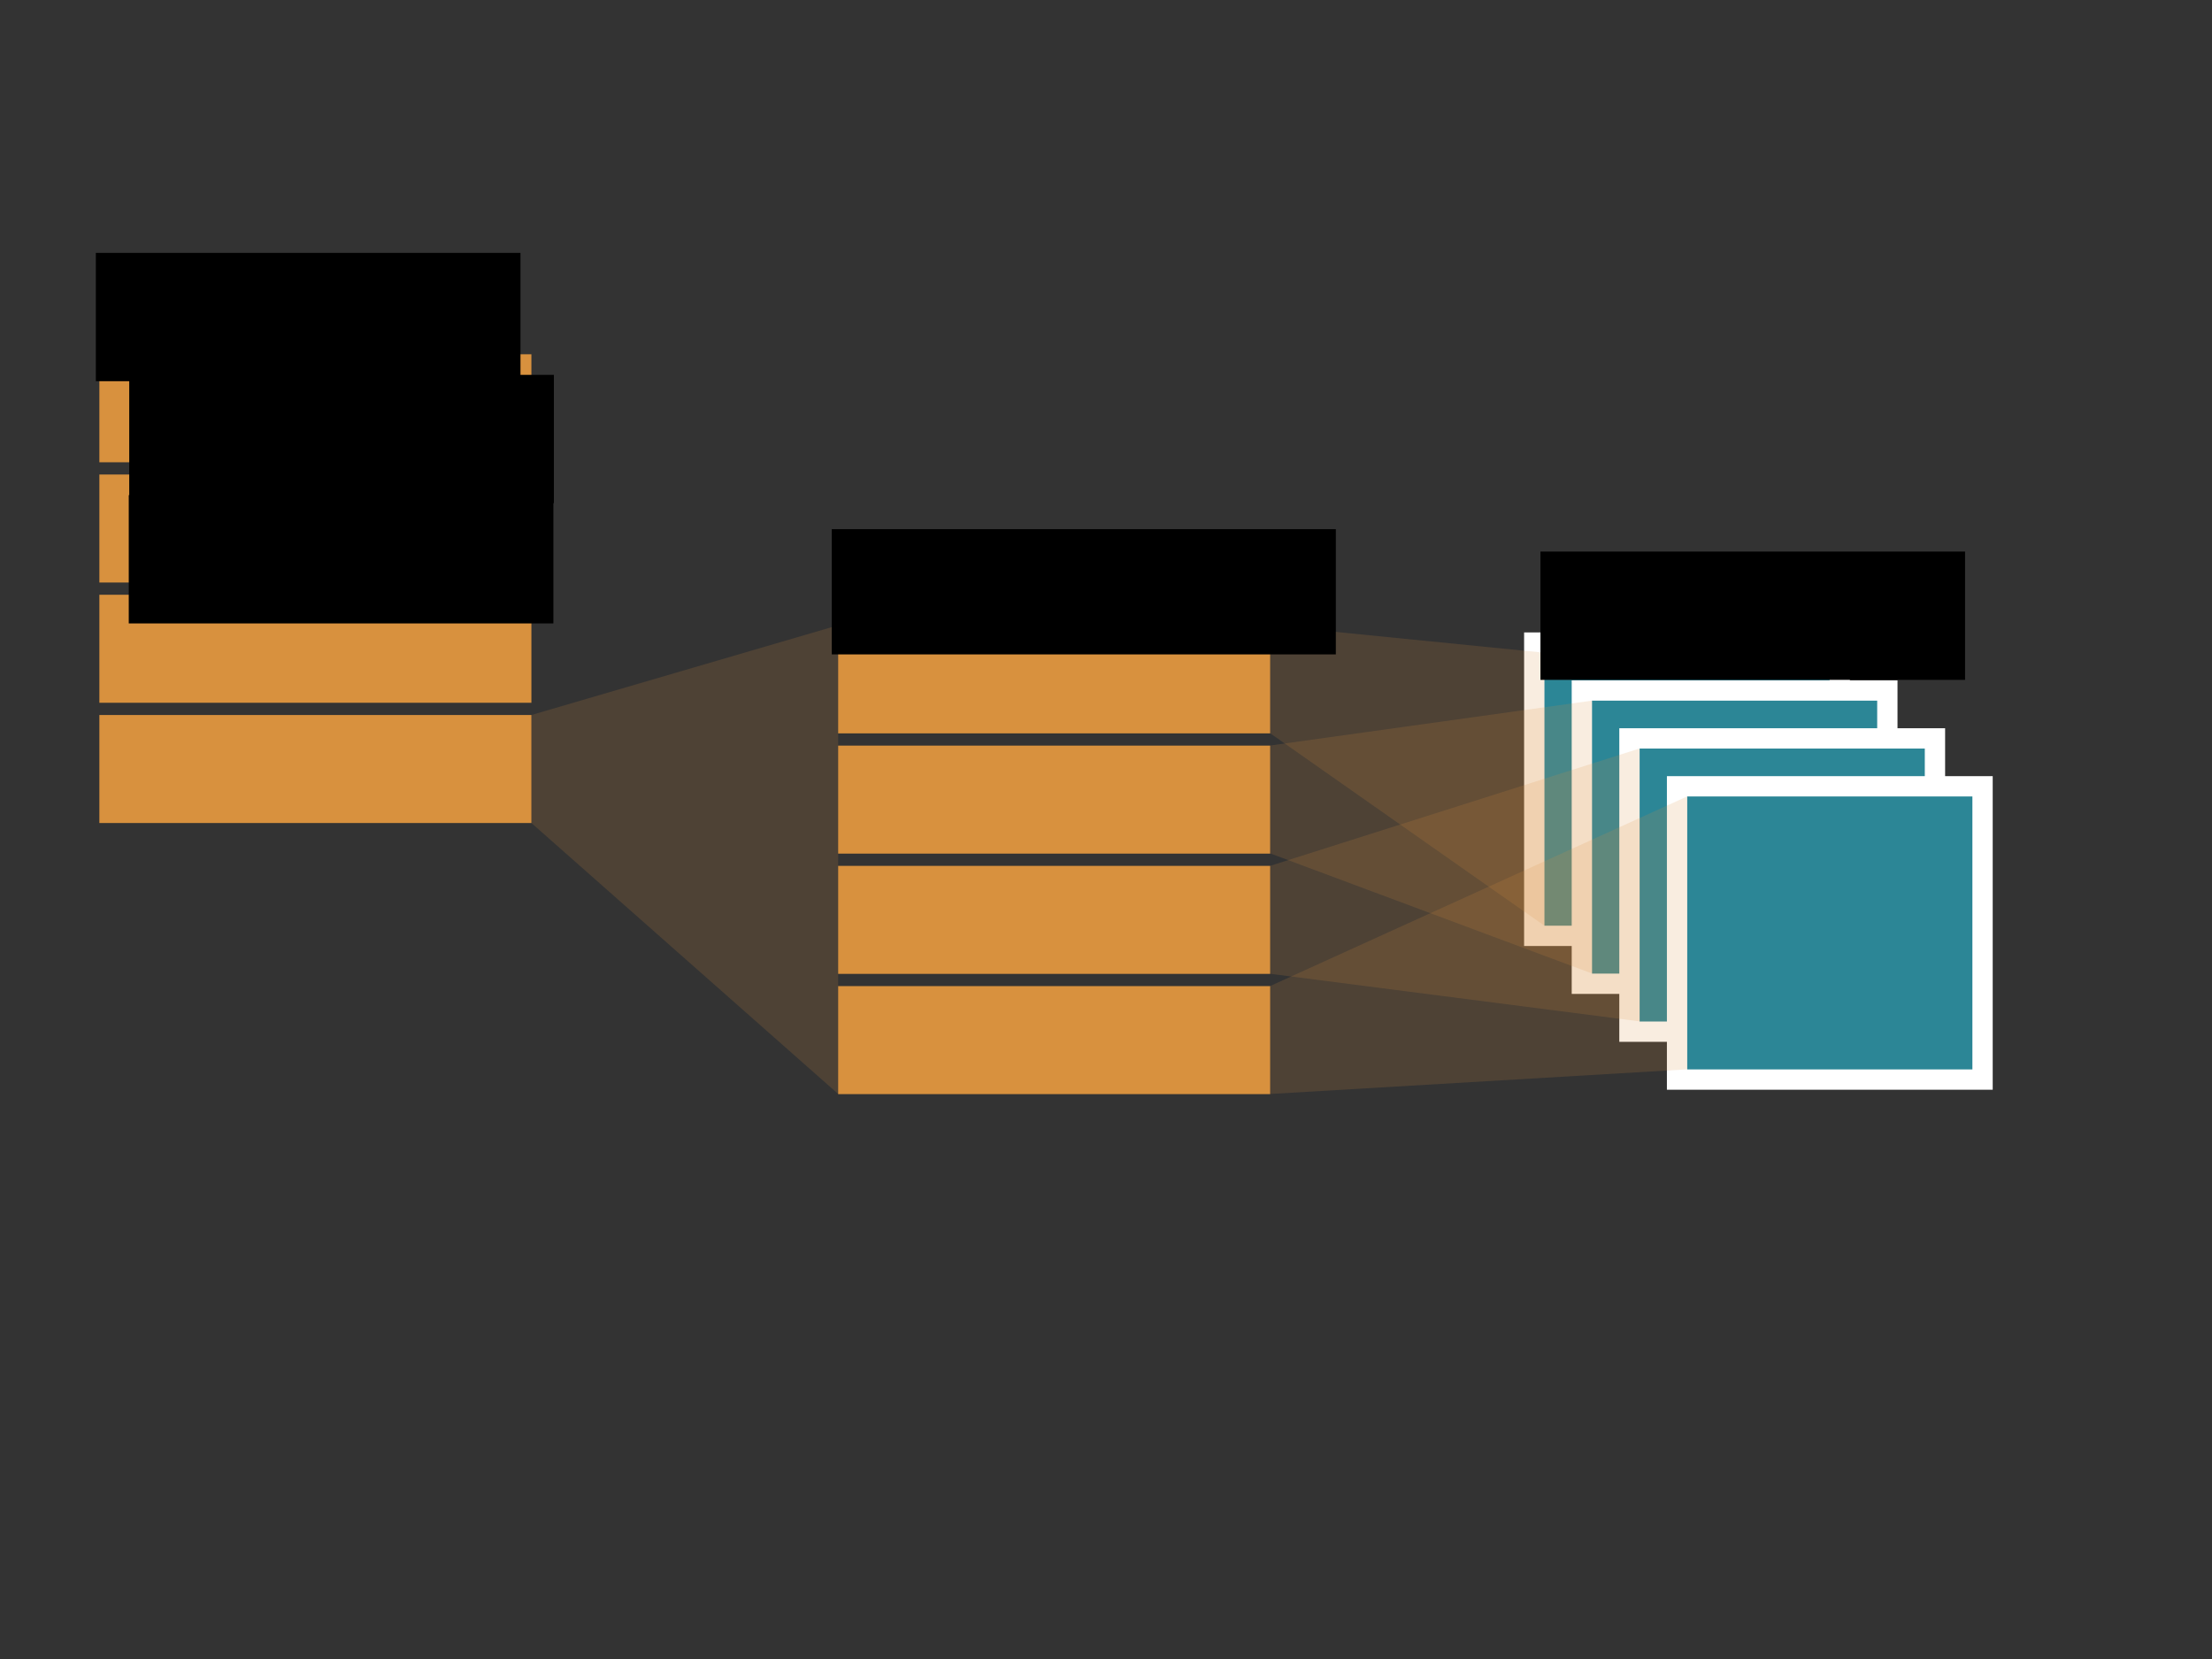 <?xml version="1.0" encoding="UTF-8" standalone="no"?>
<!-- Created with Inkscape (http://www.inkscape.org/) -->

<svg
   xmlns:dc="http://purl.org/dc/elements/1.1/"
   xmlns:cc="http://creativecommons.org/ns#"
   xmlns:rdf="http://www.w3.org/1999/02/22-rdf-syntax-ns#"
   xmlns:svg="http://www.w3.org/2000/svg"
   xmlns="http://www.w3.org/2000/svg"
   xmlns:sodipodi="http://sodipodi.sourceforge.net/DTD/sodipodi-0.dtd"
   xmlns:inkscape="http://www.inkscape.org/namespaces/inkscape"
   width="1024px"
   height="768px"
   id="svg2985"
   version="1.1"
   inkscape:version="0.48.4 r9939"
   sodipodi:docname="autoscaling-servers.svg">
  <rect width="100%" height="100%" fill="#333333" stroke="none"/>
  <defs
     id="defs2987">
    <marker
       inkscape:stockid="Arrow2Mstart"
       orient="auto"
       refY="0.0"
       refX="0.0"
       id="Arrow2Mstart"
       style="overflow:visible">
      <path
         id="path3931"
         style="fill-rule:evenodd;stroke-width:0.625;stroke-linejoin:round"
         d="M 8.719,4.034 L -2.207,0.016 L 8.719,-4.002 C 6.973,-1.63 6.983,1.616 8.719,4.034 z "
         transform="scale(0.6) translate(0,0)" />
    </marker>
    <marker
       inkscape:stockid="Arrow2Mend"
       orient="auto"
       refY="0.0"
       refX="0.0"
       id="Arrow2Mend"
       style="overflow:visible;">
      <path
         id="path3934"
         style="fill-rule:evenodd;stroke-width:0.625;stroke-linejoin:round;"
         d="M 8.719,4.034 L -2.207,0.016 L 8.719,-4.002 C 6.973,-1.63 6.983,1.616 8.719,4.034 z "
         transform="scale(0.6) rotate(180) translate(0,0)" />
    </marker>
    <marker
       inkscape:stockid="Arrow2Lstart"
       orient="auto"
       refY="0.0"
       refX="0.0"
       id="Arrow2Lstart"
       style="overflow:visible">
      <path
         id="path3925"
         style="fill-rule:evenodd;stroke-width:0.625;stroke-linejoin:round"
         d="M 8.719,4.034 L -2.207,0.016 L 8.719,-4.002 C 6.973,-1.63 6.983,1.616 8.719,4.034 z "
         transform="scale(1.1) translate(1,0)" />
    </marker>
    <marker
       inkscape:stockid="Arrow1Lstart"
       orient="auto"
       refY="0.0"
       refX="0.0"
       id="Arrow1Lstart"
       style="overflow:visible">
      <path
         id="path3907"
         d="M 0.0,0.0 L 5.0,-5.0 L -12.5,0.0 L 5.0,5.0 L 0.0,0.0 z "
         style="fill-rule:evenodd;stroke:#000000;stroke-width:1.0pt"
         transform="scale(0.8) translate(12.5,0)" />
    </marker>
  </defs>
  <sodipodi:namedview
     id="base"
     pagecolor="#ffffff"
     bordercolor="#666666"
     borderopacity="1.0"
     inkscape:pageopacity="0.0"
     inkscape:pageshadow="2"
     inkscape:zoom="0.70710678"
     inkscape:cx="458.11685"
     inkscape:cy="403.40122"
     inkscape:current-layer="layer1"
     inkscape:document-units="px"
     showgrid="false"
     inkscape:snap-bbox="false"
     inkscape:bbox-nodes="false"
     inkscape:window-width="1688"
     inkscape:window-height="888"
     inkscape:window-x="69"
     inkscape:window-y="80"
     inkscape:window-maximized="0" />
  <g
     id="layer1"
     inkscape:label="Layer 1"
     inkscape:groupmode="layer">
    <rect
       style="fill:#2c8696;fill-opacity:1;stroke:#ffffff;stroke-width:9.4;stroke-miterlimit:4;stroke-opacity:1;stroke-dasharray:none"
       id="rect3860"
       width="141.421"
       height="135.764"
       x="-851.675"
       y="297.469"
       transform="scale(-1,1)" />
    <rect
       style="fill:#2c8696;fill-opacity:1;stroke:#ffffff;stroke-width:9.4;stroke-miterlimit:4;stroke-opacity:1;stroke-dasharray:none"
       id="rect3860-3"
       width="141.421"
       height="135.764"
       x="-873.711"
       y="319.647"
       transform="scale(-1,1)" />
    <rect
       style="fill:#2c8696;fill-opacity:1;stroke:#ffffff;stroke-width:9.4;stroke-miterlimit:4;stroke-opacity:1;stroke-dasharray:none"
       id="rect3860-0"
       width="141.421"
       height="135.764"
       x="-895.747"
       y="341.825"
       transform="scale(-1,1)" />
    <rect
       style="fill:#2c8696;fill-opacity:1;stroke:#ffffff;stroke-width:9.4;stroke-miterlimit:4;stroke-opacity:1;stroke-dasharray:none"
       id="rect3860-9"
       width="141.421"
       height="135.764"
       x="-917.783"
       y="364.003"
       transform="scale(-1,1)" />
    <rect
       style="fill:#d8913e;fill-opacity:1;stroke:none"
       id="rect3765"
       width="200"
       height="50"
       x="46"
       y="164" />
    <rect
       style="fill:#d8913e;fill-opacity:1;stroke:none"
       id="rect3765-6"
       width="200"
       height="50"
       x="46"
       y="219.667" />
    <rect
       style="fill:#d8913e;fill-opacity:1;stroke:none"
       id="rect3765-1"
       width="200"
       height="50"
       x="46"
       y="275.333" />
    <rect
       style="fill:#d8913e;fill-opacity:1;stroke:none"
       id="rect3765-9"
       width="200"
       height="50"
       x="46"
       y="331" />
    <g
       transform="translate(278,167.5)"
       id="g3799-0">
      <rect
         y="122"
         x="110"
         height="50"
         width="200"
         id="rect3765-2"
         style="fill:#d8913e;fill-opacity:1;stroke:none" />
      <rect
         y="177.667"
         x="110"
         height="50"
         width="200"
         id="rect3765-6-2"
         style="fill:#d8913e;fill-opacity:1;stroke:none" />
      <rect
         y="233.333"
         x="110"
         height="50"
         width="200"
         id="rect3765-1-9"
         style="fill:#d8913e;fill-opacity:1;stroke:none" />
      <rect
         y="289"
         x="110"
         height="50"
         width="200"
         id="rect3765-9-7"
         style="fill:#d8913e;fill-opacity:1;stroke:none" />
    </g>
    <path
       style="fill:#d8913e;fill-opacity:0.162;stroke:none"
       d="m 245.985,380.982 142.041,125.463 -0.022,-216.997 -142.018,41.546 z"
       id="path3889"
       inkscape:connector-curvature="0"
       sodipodi:nodetypes="ccccc" />
    <path
       style="fill:#d8913e;fill-opacity:0.162;stroke:none"
       d="m 588,339.461 126.929,89.062 0.006,-126.359 -126.966,-12.659 z"
       id="path3891"
       inkscape:connector-curvature="0"
       sodipodi:nodetypes="ccccc" />
    <flowRoot
       transform="translate(85.205,234.041)"
       xml:space="preserve"
       id="flowRoot4911-2"
       style="font-size:40px;font-style:normal;font-weight:normal;line-height:125%;letter-spacing:0px;word-spacing:0px;fill:#000000;fill-opacity:1;stroke:none;font-family:Sans"><flowRegion
         id="flowRegion4913-3"><rect
           id="rect4915-0"
           width="196.576"
           height="59.397"
           x="627.911"
           y="21.295" /></flowRegion><flowPara
         id="flowPara4917-2"
         style="font-size:36px;font-style:normal;font-variant:normal;font-weight:normal;font-stretch:normal;font-family:Liberation Sans;-inkscape-font-specification:Liberation Sans">Servers</flowPara></flowRoot>    <flowRoot
       transform="translate(-583.541,95.774)"
       xml:space="preserve"
       id="flowRoot4911-2-0"
       style="font-size:40px;font-style:normal;font-weight:normal;line-height:125%;letter-spacing:0px;word-spacing:0px;fill:#000000;fill-opacity:1;stroke:none;font-family:Sans"><flowRegion
         id="flowRegion4913-3-4"><rect
           id="rect4915-0-4"
           width="196.576"
           height="59.397"
           x="627.911"
           y="21.295" /></flowRegion><flowPara
         id="flowPara4917-2-3"
         style="font-size:36px;font-style:normal;font-variant:normal;font-weight:normal;font-stretch:normal;font-family:Liberation Sans;-inkscape-font-specification:Liberation Sans">Stack</flowPara></flowRoot>    <flowRoot
       transform="translate(-242.859,223.66)"
       xml:space="preserve"
       id="flowRoot4911-2-0-6"
       style="font-size:40px;font-style:normal;font-weight:normal;line-height:125%;letter-spacing:0px;word-spacing:0px;fill:#000000;fill-opacity:1;stroke:none;font-family:Sans"><flowRegion
         id="flowRegion4913-3-4-8"><rect
           id="rect4915-0-4-7"
           width="233.345"
           height="57.983"
           x="627.911"
           y="21.295" /></flowRegion><flowPara
         id="flowPara4917-2-3-9"
         style="font-size:36px;font-style:normal;font-variant:normal;font-weight:normal;font-stretch:normal;font-family:Liberation Sans;-inkscape-font-specification:Liberation Sans">Scaling Group</flowPara></flowRoot>    <flowRoot
       transform="translate(-568.08,152.24)"
       xml:space="preserve"
       id="flowRoot4911-2-0-2"
       style="font-size:40px;font-style:normal;font-weight:normal;line-height:125%;letter-spacing:0px;word-spacing:0px;fill:#000000;fill-opacity:1;stroke:none;font-family:Sans"><flowRegion
         id="flowRegion4913-3-4-2"><rect
           id="rect4915-0-4-75"
           width="196.576"
           height="59.397"
           x="627.911"
           y="21.295" /></flowRegion><flowPara
         id="flowPara4917-2-3-7"
         style="font-size:24px;font-style:normal;font-variant:normal;font-weight:normal;font-stretch:normal;font-family:Liberation Sans;-inkscape-font-specification:Liberation Sans">Resources</flowPara></flowRoot>    <flowRoot
       transform="translate(-568.302,207.906)"
       xml:space="preserve"
       id="flowRoot4911-2-0-2-7"
       style="font-size:40px;font-style:normal;font-weight:normal;line-height:125%;letter-spacing:0px;word-spacing:0px;fill:#000000;fill-opacity:1;stroke:none;font-family:Sans"><flowRegion
         id="flowRegion4913-3-4-2-3"><rect
           id="rect4915-0-4-75-5"
           width="196.576"
           height="59.397"
           x="627.911"
           y="21.295" /></flowRegion><flowPara
         id="flowPara4917-2-3-7-3"
         style="font-size:24px;font-style:normal;font-variant:normal;font-weight:normal;font-stretch:normal;font-family:Liberation Sans;-inkscape-font-specification:Liberation Sans">...</flowPara></flowRoot>    <path
       style="fill:#d8913e;fill-opacity:0.162;stroke:none"
       d="M 588.019,395.075 737.011,450.668 736.985,324.34 587.988,345.119 z"
       id="path3891-2"
       inkscape:connector-curvature="0"
       sodipodi:nodetypes="ccccc" />
    <path
       style="fill:#d8913e;fill-opacity:0.162;stroke:none"
       d="m 587.979,450.796 171.063,22.031 -0.022,-126.329 -171.073,54.341 z"
       id="path3891-3"
       inkscape:connector-curvature="0"
       sodipodi:nodetypes="ccccc" />
    <path
       style="fill:#d8913e;fill-opacity:0.162;stroke:none"
       d="m 587.97,506.44 193.086,-11.407 0.006,-126.359 -193.123,87.81 z"
       id="path3891-6"
       inkscape:connector-curvature="0"
       sodipodi:nodetypes="ccccc" />
  </g>
</svg>
